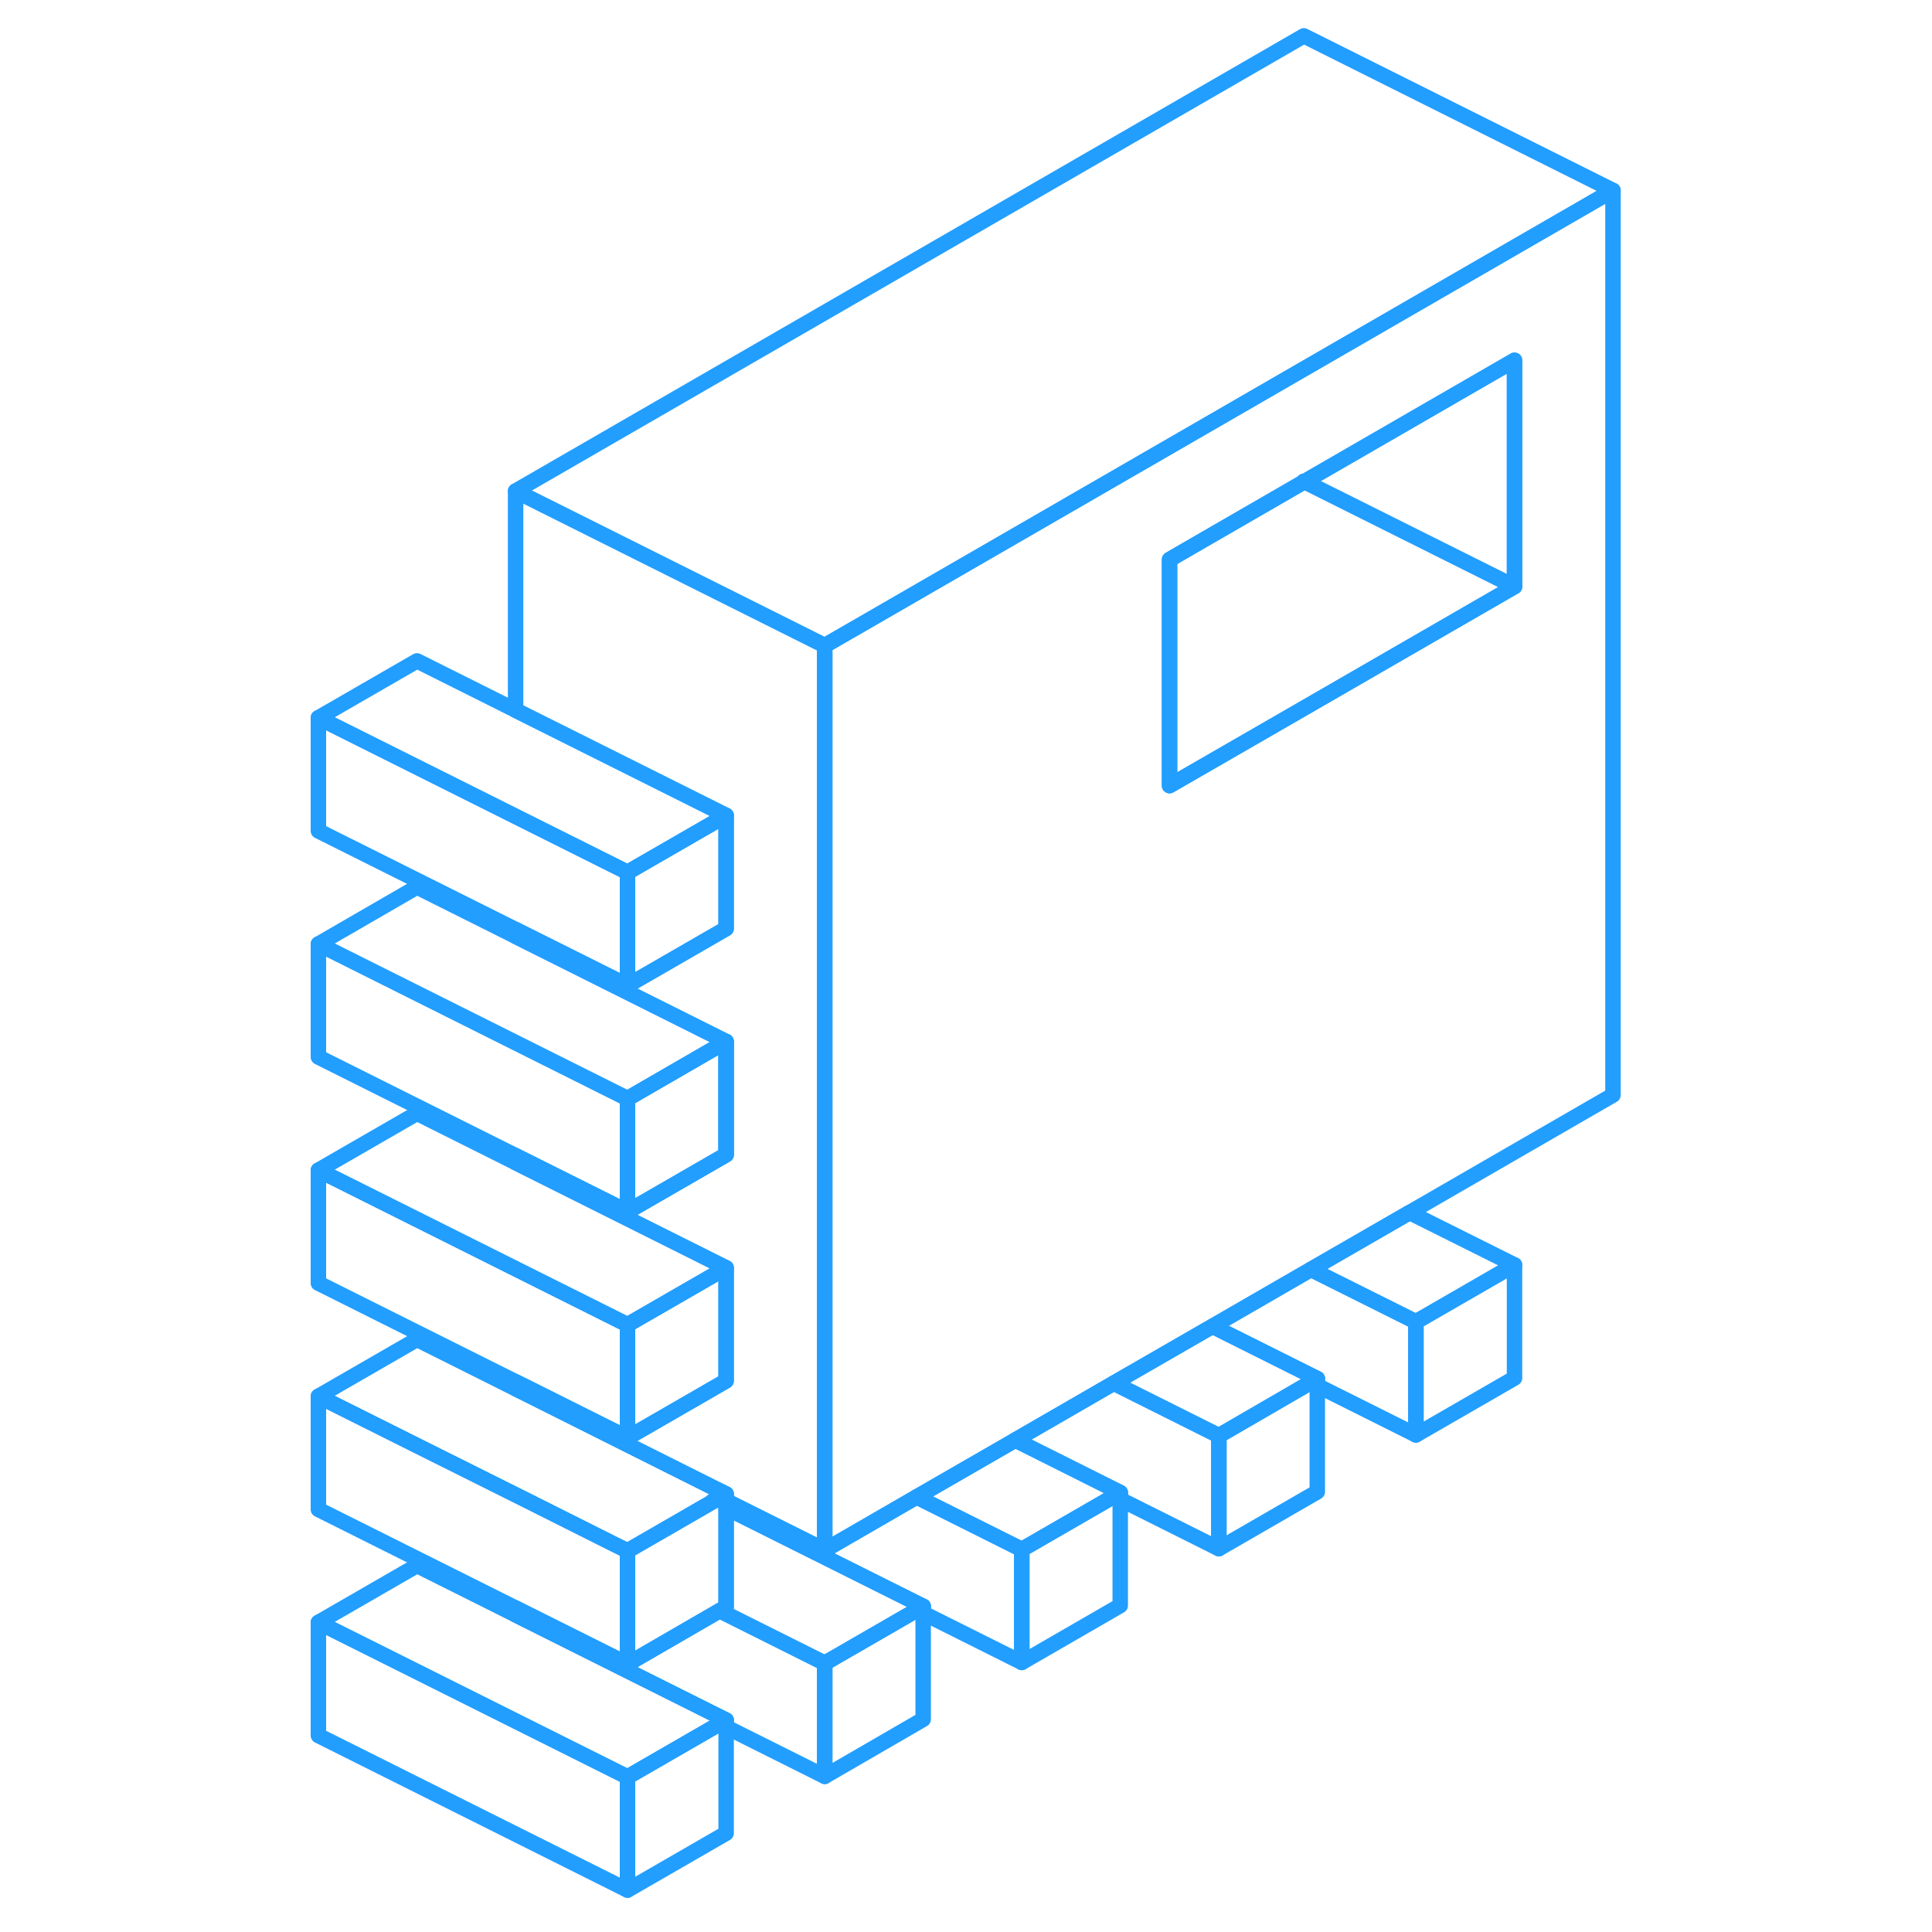 <svg width="48" height="48" viewBox="0 0 88 125" fill="none" xmlns="http://www.w3.org/2000/svg" stroke-width="1px" stroke-linecap="round" stroke-linejoin="round"><path d="M22.1 71.08V78.39L28.48 74.71V67.39L22.1 71.08ZM28.439 97.08L28.48 97.1V97.06L28.439 97.08ZM65.86 31.14V31.18L65.899 31.16L65.86 31.14Z" stroke="#229EFF" stroke-linejoin="round"/><path d="M28.48 111.29V118.61L22.1 122.29V114.97L28.06 111.53L28.48 111.29Z" stroke="#229EFF" stroke-linejoin="round"/><path d="M28.48 97.06L28.439 97.08L28.48 97.1V103.97L28.06 104.21L22.1 107.66V100.34L27.61 97.16L27.649 97.14L28.07 96.9L28.48 96.66V97.06Z" stroke="#229EFF" stroke-linejoin="round"/><path d="M28.48 82.03V89.34L22.1 93.02V85.71L28.48 82.03Z" stroke="#229EFF" stroke-linejoin="round"/><path d="M66.729 89.2V96.52L60.359 100.2V92.89L66.309 89.44L66.729 89.2Z" stroke="#229EFF" stroke-linejoin="round"/><path d="M79.489 81.84V89.16L73.109 92.84V85.52L79.489 81.84Z" stroke="#229EFF" stroke-linejoin="round"/><path d="M65.859 23.87L59.489 27.55L37.169 40.44L34.859 41.77V100.29L40.809 96.85L46.779 93.41L47.189 93.17L53.559 89.49L59.529 86.05L59.949 85.81L66.319 82.13L72.699 78.45L85.859 70.85V12.32L65.859 23.87ZM79.489 37.95L65.859 45.82L57.169 50.83V36.2L65.859 31.18V31.14L65.899 31.16L79.489 23.31V37.95Z" stroke="#229EFF" stroke-linejoin="round"/><path d="M79.49 23.31V37.95L65.899 31.16L79.49 23.31Z" stroke="#229EFF" stroke-linejoin="round"/><path d="M79.49 37.95L65.86 45.82L57.17 50.83V36.2L65.86 31.18L65.9 31.16L79.49 37.95Z" stroke="#229EFF" stroke-linejoin="round"/><path d="M27.61 97.12V97.16L27.649 97.14L27.61 97.12ZM22.1 71.08V78.39L28.48 74.71V67.39L22.1 71.08Z" stroke="#229EFF" stroke-linejoin="round"/><path d="M22.1 114.97V122.29L2.1 112.29V104.97L22.1 114.97Z" stroke="#229EFF" stroke-linejoin="round"/><path d="M41.23 103.93L40.82 104.17L34.86 107.61L28.06 104.21L28.48 103.97V97.56L41.23 103.93Z" stroke="#229EFF" stroke-linejoin="round"/><path d="M34.859 107.61V114.93L28.479 111.74V111.29L15.279 104.69L14.859 104.48V104.04L15.679 104.45L22.099 107.66L28.059 104.21L34.859 107.61Z" stroke="#229EFF" stroke-linejoin="round"/><path d="M28.48 96.66L28.07 96.9L27.649 97.14L27.61 97.12V97.16L22.1 100.34L21.23 99.91L15.69 97.13L8.479 93.53L2.1 90.34L8.479 86.66L14.86 89.85L15.27 90.05L27.61 96.23L28.48 96.66Z" stroke="#229EFF" stroke-linejoin="round"/><path d="M34.859 41.77V100.29L28.479 97.1V96.66L27.609 96.23L15.269 90.05L14.859 89.85V89.4L15.689 89.81L22.099 93.02L28.479 89.34V82.03L14.859 75.22V74.77L22.099 78.39L28.479 74.71V67.39L14.859 60.58V60.14L22.099 63.76L28.479 60.08V52.76L14.859 45.95V31.77L34.859 41.77Z" stroke="#229EFF" stroke-linejoin="round"/><path d="M22.1 85.71V93.02L15.69 89.81L14.86 89.4L2.1 83.02V75.71L22.1 85.71Z" stroke="#229EFF" stroke-linejoin="round"/><path d="M22.1 71.08V78.39L2.1 68.39V61.08L22.1 71.08Z" stroke="#229EFF" stroke-linejoin="round"/><path d="M28.48 52.76V60.08L22.1 63.76V56.44L28.48 52.76Z" stroke="#229EFF" stroke-linejoin="round"/><path d="M22.1 56.44V63.76L2.1 53.76V46.44L22.1 56.44Z" stroke="#229EFF" stroke-linejoin="round"/><path d="M85.859 12.32L65.859 23.87L59.489 27.55L37.169 40.44L34.859 41.77L14.859 31.77L65.859 2.32L85.859 12.32Z" stroke="#229EFF" stroke-linejoin="round"/><path d="M28.48 52.76L22.1 56.44L2.1 46.44L8.479 42.76L28.48 52.76Z" stroke="#229EFF" stroke-linejoin="round"/><path d="M28.48 67.39L22.1 71.08L2.1 61.08L8.479 57.39L28.48 67.39Z" stroke="#229EFF" stroke-linejoin="round"/><path d="M28.48 82.03L22.1 85.71L2.1 75.71L8.479 72.03L28.48 82.03Z" stroke="#229EFF" stroke-linejoin="round"/><path d="M22.1 100.34V107.66L15.679 104.45L14.86 104.04L2.1 97.66V90.34L8.479 93.53L15.69 97.13L21.23 99.91L22.1 100.34Z" stroke="#229EFF" stroke-linejoin="round"/><path d="M28.48 111.29L28.06 111.53L22.1 114.97L2.1 104.97L8.479 101.29L14.86 104.48L15.28 104.69L28.48 111.29Z" stroke="#229EFF" stroke-linejoin="round"/><path d="M79.489 81.84L73.109 85.52L66.319 82.13L72.699 78.45L79.489 81.84Z" stroke="#229EFF" stroke-linejoin="round"/><path d="M73.109 85.52V92.84L66.729 89.65V89.2L59.949 85.81L66.319 82.13L73.109 85.52Z" stroke="#229EFF" stroke-linejoin="round"/><path d="M66.73 89.2L66.31 89.44L60.36 92.89L53.56 89.49L59.529 86.05L59.95 85.81L66.73 89.2Z" stroke="#229EFF" stroke-linejoin="round"/><path d="M60.36 92.89V100.2L53.98 97.01V96.57L47.19 93.17L53.56 89.49L60.36 92.89Z" stroke="#229EFF" stroke-linejoin="round"/><path d="M53.979 96.57V103.88L47.609 107.56V100.25L53.569 96.81L53.979 96.57Z" stroke="#229EFF" stroke-linejoin="round"/><path d="M53.98 96.57L53.57 96.81L47.61 100.25L40.81 96.85L46.779 93.41L47.19 93.17L53.98 96.57Z" stroke="#229EFF" stroke-linejoin="round"/><path d="M41.229 103.93V111.24L34.859 114.93V107.61L40.819 104.17L41.229 103.93Z" stroke="#229EFF" stroke-linejoin="round"/><path d="M47.61 100.25V107.56L41.23 104.37V103.93L28.48 97.56V97.1L34.86 100.29L40.81 96.85L47.61 100.25Z" stroke="#229EFF" stroke-linejoin="round"/></svg>
